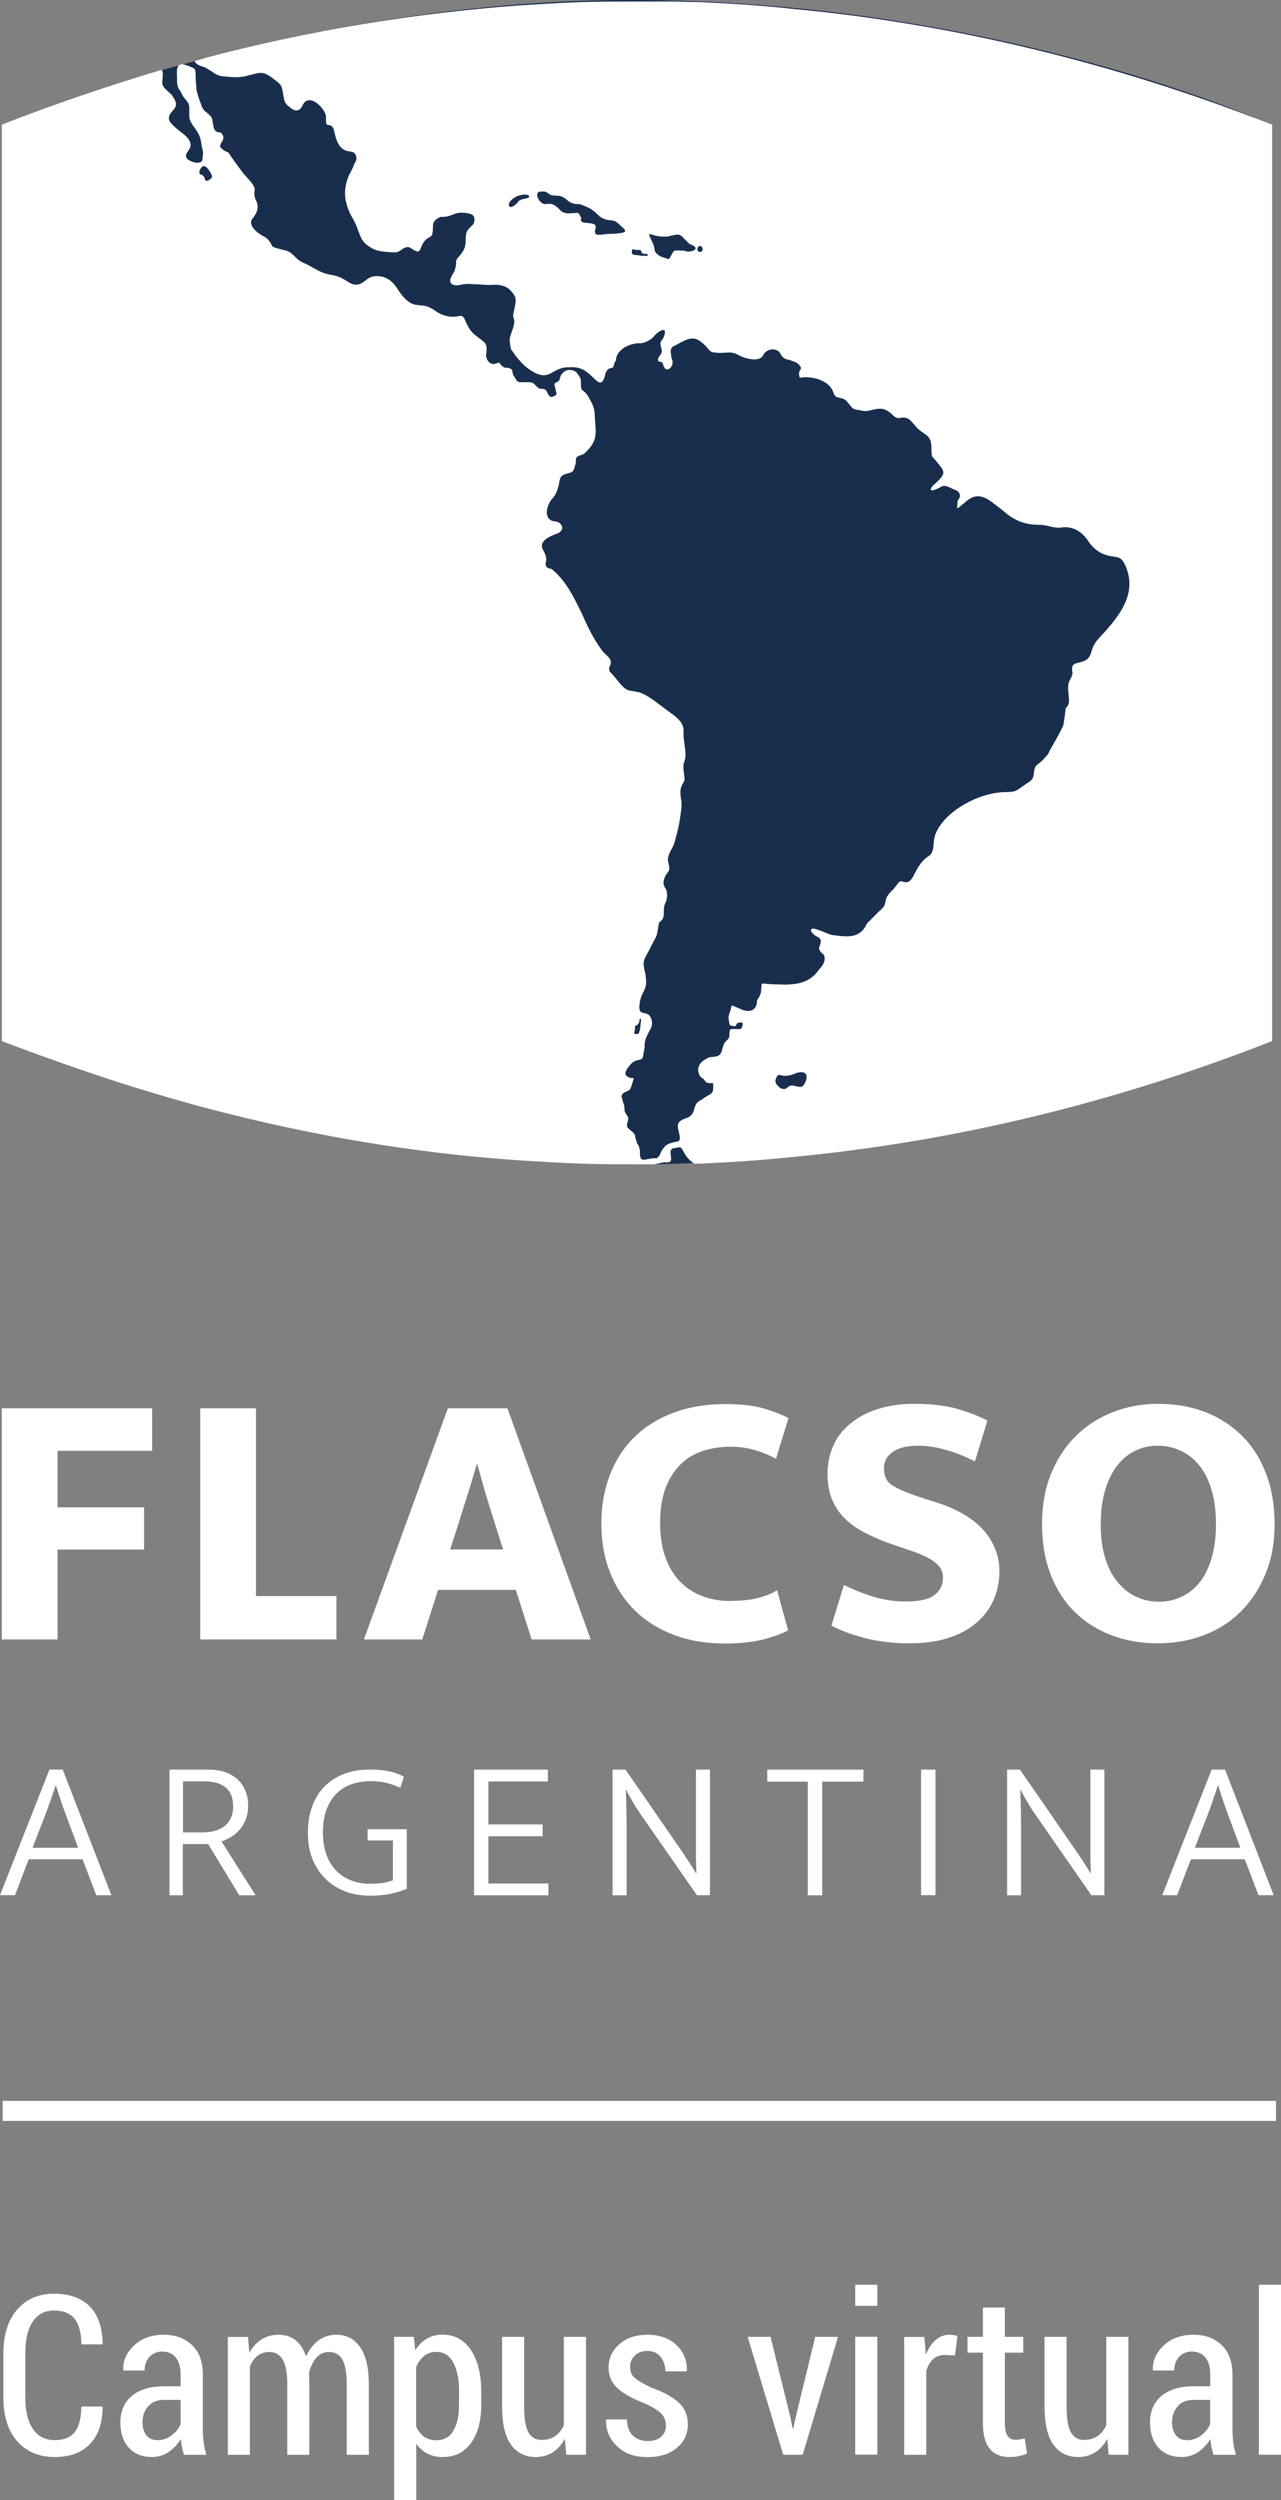 <?xml version="1.0" encoding="UTF-8"?>
<svg id="Capa_2" data-name="Capa 2" xmlns="http://www.w3.org/2000/svg" viewBox="0 0 128.02 249.85">
  <rect x="0" y="0" width="128.02" height="249.85" fill="#808080" stroke="none"/>
  <defs>
    <style>
      .cls-1, .cls-2 {
        fill: #fff;
      }

      .cls-3 {
        fill: #192e4d;
      }

      .cls-2 {
        stroke: #fff;
        stroke-width: 2px;
      }
    </style>
  </defs>
  <g id="Capa_1-2" data-name="Capa 1">
    <g>
      <path class="cls-3" d="M127.13,103.99s-29.32,12.37-63.76,12.37S.18,103.99,.18,103.99V12.51S29.12,0,63.09,0c36.87,0,64.04,12.51,64.04,12.51V103.99Z"/>
      <g id="g1326">
        <path id="path1328" class="cls-2" d="M.27,210.96H127.52"/>
      </g>
      <path class="cls-1" d="M79.05,.87c-3.01-.33-6.03-.52-9.1-.66-.93,0-1.84-.06-2.75-.06h-3.47c-1.9,0-3.74,0-5.64,.06-2.09,.07-4.13,.2-6.22,.33-10.48,.78-20.9,2.49-31.32,5.24-.32,.13-.72,.2-1.11,.33,.26,.46,.65,.46,1.11,.65,.07,.07,.13,.07,.2,.13,.52,.26,.72,.59,1.37,.72,.85,.07,1.64,.2,2.42,0,1.64-.4,1.7-.59,2.95,.39,.59,.46,.66,.53,.78,1.25,.14,.72,.07,.98,.66,1.44,.52,.46,.98,.51,1.3-.14,.65-1.44,2.35,.39,2.35,1.11-.06,1.31,.27,.53,.66,1.05,.26,.2,.19,1.97,1.38,2.36,.45,.13,.85,0,.98,.58,.07,.2,0,.46-.19,.72-.13,.39-.33,.79-.52,1.11-.59,1.38-.53,2.56,.13,3.93,.19,.33,.4,.72,.59,1.12,.52,1.44,.59,1.7,1.57,2.29,.59,.33,1.25,.33,1.9,.39,.52,0,.59,.07,1.05-.26,.46-.33,.72-.33,1.05-.07,.91,.58,.71,.07,1.11-.59,.65-.99,.98-.13,.98-1.77,0-.33,.26-.65,.78-.85,1.12,.07,1.25-.52,2.36-.4,.46,.07,1.3,.07,.91,1.12-.65,.65-.72,.59-.78,1.51,0,.79-.13,1.05-.53,1.57-.72,.79-.26,.53-.52,1.38-.07,.4-.32,.59-.46,.98-.13,.46,.14,.79,.92,.65,.52-.13,.98-.13,1.44-.07,.59,0,1.05,.07,1.58,.07,.78-.07,1.57,0,2.09,.59,.65,.72,.53,.92,.26,2.23-.13,.33,.14,.59,.07,.98-.07,.59-.45,1.24-.45,1.7,0,.33,.07,.65,.13,.92,.33,.45,.53,.79,.79,1.05,.33,.39,.65,.72,1.25,1.11,1.7,1.05,1.89-.06,3.27-.33,.73-.06,1.25-.06,1.71,.13,.46,.19,.85,.53,1.31,.99,.46,.45,.79,.65,1.05-.27,.06-.39,.26-.72,.53-.78,.46-.07,.26-.13,.46-.59,.06-.07,.06-.13,.13-.2v-.19c.19-.92,1.24-1.44,2.16-1.51h.19c.53,0,1.24-.39,1.51-.79,.33-.39,1.45-1.11,.86,.26-.2,.33-.33,.33-.27,.72,0,.13,.07,.19,.07,.32,.2,.52-.2,.66-.33,1.05-.06,.33,.26,.26,.39,.33,.14,.13,.14,.46,.34,.65,.32,.19,.58-.06,.72-.46v-.33c-.07-.2-.14-.39-.14-.59-.07-.4-.07-.59,.14-.79,.06-.07,.19-.13,.33-.19,1.05-.59,1.7-.92,2.42-.4,.13,.06,.19,.19,.33,.26,.85,.79,.45,.86,1.63,.92,.92,0,1.18-.2,1.96,.26,.53,.27,1.97,.72,2.37,0,.39-.79,1.5-.79,1.77-.13,.26,.46,.53,.52,.98,.59q.07,0,.07,.07,.45,.07,.79,.39c.46,.53-.07,.4,0,.99,.07,.46,0,.26,.65,.26,1.11,0,2.49,.46,2.82,1.64,.2,.59,.79,.26,1.25,.72,.72,.79,.39,.79,1.57,.98,.26,.06,.46,.06,.72,0,.98-.27,1.37-.27,1.89,.06,.53,.33,.65,.79,1.25,.66,.98-.2,1.18,.65,1.83,1.18,.79,.65,1.25,.59,1.25,1.96,0,.92,.07,.66,.59,1.32,.72,.91,.91,1.05-.13,2.03-.79,.65-.79,1.12,.52,.39,.46-.26,.79,.13,1.57,.39,.39,.33,.39,.66,.07,.99-.07,1.05-.2,.91,.65,.26,.85-.79,1.57-.98,2.75-.12,.39,.32,.78,.58,1.17,.91,1.05,.92,2.1,1.38,3.54,1.38,.98,0,1.44,.39,2.29,.26,1.11-.13,2.03,.39,2.69,1.43,.32,.47,.78,.92,1.37,1.19,1.31,.59,1.84-.14,2.42,1.5,1.05,2.82-1.05,5.11-2.88,7.08-.72,.85-.52,1.37-.98,1.9-.66,.65-1.77,.13-1.57,1.3,.13,.47-.33,.79-.39,1.31,0,.26-.07,.46,0,.65,0,.65,.26,1.24-.26,1.7-.07,.59-.14,1.18-.26,1.77-.59,1.25-1.18,2.09-1.51,2.82-.4,.46-.53,.65-.98,.98-.65,.46-.26,1.12-.65,1.57-.14,.19-.33,.26-.6,.46-.91,.59-.85,.79-2.02,.79-2.23,0-5.31,1.44-6.62,3.47-.52,.79-.52,1.25-.59,1.97-.12,1.05-.58,.85-1.11,1.51-.98,1.11-.91,2.42-2.03,1.97-.33-.07-.39,.26-.85,.78-.33,.33-.65,.59-.79,1.18-.06,.46-.13,.59-.72,1.11-.39,.4-.72,.72-1.12,1.12-.72,1.57-1.96,1.37-3.47,1.18-.39-.07-.99-.4-1.44-.52-.98-.4-.85,.26-.14,.65,.27,.13,.33,.2,.4,.33,.12,.72-.59,.79,.33,1.51,.2,.52,0,.98-.52,1.51-.66,.98-1.64,1.37-2.75,1.44-.59,.07-1.25,0-1.9,0-1.32-.07-.99-.33-1.12,.79-.07,.26-.14,.46-.39,.79,0,1.05-.72,1.24-1.44,.98-1.51-.6-.92-.65-1.32,.33-.12,.33-.12,.53-.05,.72,0,.13,.05,.52,.19,.52s.2,0,.26,.07c.52,0,0-.33,.72-.39q.26,0,.2,.26c-.14,.52-.2,.4-.72,.4s-.6-.06-.6,.52c0,.65-.38,.52-.58,1.05-.06,.2-.13,.4-.2,.66-.19,.59-.65,.52-1.24,.59-.39,.19-.72,.39-.91,.65-.26,.4-.26,.85,0,1.25,.06,.07,.19,.19,.33,.26,.13,.13,.19,.33,.39,.39,.59,.13,.59-.2,.59,.46,0,.72-.33,.65-.91,1.05-.14,.13-.27,.19-.39,.26-.33,.2-.4,.26-.59,.79-.07,.46-.33,.79-.65,.91-1.12,.4-1.12,.59-.85,1.65,.19,.85-.14,.72-.66,.85-.21,.07-.46,.12-.72,.33-.26,.26-.47,.59-.59,.98-.58,.52,.13,.06-1.37,.39-.6,.13-.6-.26-.6-.92-.06-.33-.13-.46-.19-.58-.07-.07-.13-.13-.13-.27-.32-.85,.07-.59-.72-1.24-.59-.39,.07-.91-.19-1.3-.4-.66-.26-.33-.33-1.05-.07-.2-.14-.4-.19-.65-.13-.26-.13-.53,.26-.72,.53-.26,.46-.14,.66-.66,.4-1.31,.2-.39-.52-.98-.2-.14-.07-.53,.19-.86,.47-.59,.59-.59,.99-.72,.06,0,.13,0,.26-.06,.32-.13,.19-.46,.39-1.18-.07-.79,.27-1.24,.53-1.77,.26-.4,.26-.85,.07-1.24-.4-.79-1.25,0-1.12-1.26,.13-1.04,.32-.98,.59-1.76,.13-.39,.07-.79,0-1.31-.33-1.37-.2-1.31,.46-2.55,.2-.47,.47-.85,.66-1.31,.13-.46,.13-.79,.26-1.31,.46-.33,.46-.53,.46-1.18,0-.78,.32-.78,.32-1.5s-.13-.53-.32-1.05c-.07-.26,0-.52,.07-.72,.33-.78,.64-.53,.39-1.51-.2-.53,.19-1.12,.46-1.64,.06-.13,.13-.26,.13-.33,.26-.92,.46-1.63,.59-2.62,.12-.72,.19-1.31,.07-1.83-.07-.46-.07-.79,0-1.05,.19-.65,.45-.52,.33-1.24-.07-.46-.14-1.12,0-1.38,.32-.79-.07-1.77-.07-2.82,.07-.92-.33-1.31-1.05-1.9-.14-.06-.26-.2-.46-.33-.85-.59-1.7-1.38-2.62-1.77-.13-.06-.26-.13-.4-.13-.92-.26-1.05,.07-1.97-1.05-.26-.33-.52-.66-.85-.99-.33-.58,.39-.65-.07-1.37-.2-.26-.65-.59-.79-.85-.85-1.18-1.44-2.42-1.96-3.61-.85-1.76-1.64-3.33-3.02-4.45-.52-.07-.72-.33-.52-.85,0-.46-.19-.79-.33-1.05-.53-.98,.91-1.44,1.57-1.7,.46-.32,.46-.72,0-1.05-.2-.07-.39-.13-.59-.13-.98-.33-.58-1.58-.13-2.16,.4-.4,.6-.92,.72-1.44,.13-.85,.2-.92,.72-1.12,.85-.2,.72-.26,.98-1.05,0-.72,.07-.66,.59-.86,.07,0,.13-.06,.2-.06,1.44-1.31,1.24-1.96,1.11-3.73,0-.92-.19-1.18-.65-2.03-.26-.45-.52-.52-.65-.72-.07-.07-.07-.13-.07-.26-.07-.78,.13-.65-.46-1.44-.53-.39-1.19-.33-1.57,.33-.07,.13-.07,.4-.2,.53-.59,.39-.46,.07-.27,1.05,.07,.2,.07,.33-.06,.39-.78,.53-.72-.46-1.05-.59-.52-.2-.33,.2-.99-.46-.25-.26-.38-.26-.91-.26h-.65c-.2-.06-.33-.19-.53-.59-.32-.39,.07-.72-.65-.85-.13,0-.26,0-.39-.06-.72-.53-.14-.53-.92-.33-.39,.07-.79-.26-.85-.85,.2-1.37-.06-1.18-1.25-2.17-.46-.46-.65-.91-.85-1.37-.26-.65-.52-.33-1.11-.33-.4,.06-1.25-.13-1.77-.53-1.05-.72-1.31-.53-2.03-.66-.92-.13-1.57-1.18-1.96-1.77-.53-.79-1.38-1.25-2.36-1.05-.79,.2-.92,.92-1.9,.79-.59-.13-.98-.79-2.36-.98-1.05-.19-1.64-.72-2.49-1.11-1.05-.39-1.11-1.11-1.96-1.31-1.9-.46-.98-.27-1.83-1.18-.19-.14-.39-.26-.65-.4-.53-.33-1.31-1.05-.79-1.64,.52-.65,.58-1.12,.39-1.64-.26-.46-.26-.85-.2-1.18,.07-.46-.78-1.24-1.11-1.63-.52-.72-1.05-1.38-1.5-2.1-1.91-.84,.19-1.04-.79-2.02-.52,0-.65-.27-.72-.6-.19-.78,.07-.78-.72-1.44-.19-.12-.39-.33-.52-.78-.19-.46-.33-.92-.46-1.44,0-.4-.07-.72-.07-1.12-.06-1.05,.14-.92-.84-1.31-.26-.07-.4-.14-.59-.14-.07,.07-.14,.07-.2,.07-.2,.13-.26,.45-.26,.79,.07,.84-.07,1.04,.2,1.63,.2,.2,.33,.59,.46,.78,.52,.66,.59,.59,.59,1.38,0,.72-.07,.79,.33,1.44,1.05,1.37,.72,1.57,1.05,2.68-.07,.66,0,.98-.33,1.05-.46,.12-.79-.07-1.18-.27-.4-.39-.14-.65,.13-1.05,.52-.85-.66-1.57-1.18-1.97-.78-.72-1.25-1.05-.46-1.9,.59-.59,.2-1.05-.13-1.57-.86-.79-.98-.85-.92-1.44,.06-.65,.06-.86-.07-1.05C10.79,8.59,5.47,10.37,.18,12.46V104.04c6.81,2.62,13.55,4.85,20.37,6.68,10.42,2.75,20.83,4.52,31.32,5.24,2.1,.13,4.13,.26,6.22,.33,1.9,.07,3.73,.07,5.64,.07h1.64c.33-.07,.65-.14,.98-.21,1.37,.21,.26-.98,.85-1.37,.06,0,.19-.06,.33-.06,.58-.13,.52-.07,.79,.39,.32,.59,.59,.85,1.05,1.18h.59c3.07-.14,6.09-.33,9.1-.65,16.11-1.51,32.23-5.38,48.08-11.6V12.46C111.28,6.24,95.16,2.37,79.05,.87Zm-26.73,19c-.2,.07-.33,.13-.46,.2-.13,.12-.2,.32-.46,.46-.59,.46-.84-.2-.07-.72,.2-.13,.4-.26,.53-.26,.92-.33,1.56,.2,.46,.33Zm9.31,3.47c-.59,.07-.65,0-1.18,.07-.92,.13-1.12,.07-.92-.65,.13-.65-1.17-.33-1.44-.65-.07-.07-.07-.13,0-.26v-.07c-.39-.72-.14-.46-1.31-.46-.26,0-.59-.07-.79-.32-.47-.46-.72-.72-1.44-.6-.65,.07-1.18-1.11-.65-1.24,1.11-.14,.65,.39,1.63,.39,.59,0,.79,.14,1.25,.53,.26,.19,.53,.32,1.04,.32,.13,0,.2,0,.27,.07,.27,.07,.53,.19,.92,.39,.2,.14,.39,.26,.52,.39,.39,.4,.72,.66,1.18,.72,.72,.13,.66,0,1.18,.46,.53,.52,1.12,.79-.26,.91Zm2.75,2.23c-.13,0-.39,0-.65-.07-.33,0-.59-.06-.59-.26,0-.53,.14-.26,.53-.26h.07c.26,0,.26-.07,.4,.26,.06,.13,.19,.13,.46,.13,.32,.07,.13,.26-.2,.2Zm4-.52c-.85,0-.99-.13-1.18,.26-.07,.13-.14,.26-.26,.45-.06,.2-.13,.14-.53,0-.58-.13-.98-.52-.98-.78-.06-.2-.06-.33-.12-.53-.93-1.96-.33-.52,1.63-.85,.06-.07,.2-.07,.26-.07,.59-.13,.72-.2,1.24,.39,.13,.13,.26,.26,.46,.46,1.51,.52-.2,.98-.52,.65Zm1.57,.13c-.13,0-.26-.13-.26-.26,0-.2,.13-.33,.26-.33,.19,0,.26,.13,.26,.33,0,.13-.07,.26-.26,.26Zm-6.22,77.24v-.07c.13-.07,.13-.13,.19-.4,0-.32,.2-.12,.13,.14-.06,.39-.06,1.18-.33,1.25-.52,0-.33-.07-.26-.46,0-.4-.07-.33,.26-.45ZM20.94,17.96c-.2,.13-.33,.13-.4,.07,0,0-.07-.07-.07-.13-.12-.65-.65-.26-.53-.79,.14-.46,.4-.59,.59-.46,.2,.12,.33,.32,.46,.52,.2,.32,.33,.59-.06,.78Zm59.54,90.21c-.33,.65-.52,.45-1.24,.32h-.2c-.39,.07-.39,.52-1.05,.26-.39-.33-.59-.58-.46-.91,.13-.33,.19-.46,.46-.4,.39,.13,.72,.07,1.05,0,.2-.07,.4-.13,.52-.2,1.12-.33,1.18,.33,.92,.92Z"/>
      <g>
        <path class="cls-1" d="M15.21,140.74v4.25H5.75v5.65H14.4v4.22H5.75v8.98H.18v-23.1H15.21Z"/>
        <path class="cls-1" d="M20.01,140.74h5.57v18.77h8.04v4.33h-13.61v-23.1Z"/>
        <path class="cls-1" d="M44.77,140.74h5.94l8.32,23.1h-5.9l-1.58-4.95h-7.77l-1.58,4.95h-5.83l8.39-23.1Zm.22,14.11h5.29l-.88-2.78c-.29-.91-.59-1.87-.9-2.9-.3-1.03-.56-1.97-.79-2.82h-.07c-.24,.85-.52,1.78-.84,2.79-.32,1-.63,1.98-.92,2.93l-.89,2.78Z"/>
        <path class="cls-1" d="M72.97,159.99c1.1,0,2.03-.1,2.79-.29,.76-.2,1.39-.46,1.9-.77l1.1,4c-.49,.29-1.28,.58-2.37,.88-1.09,.29-2.42,.44-4.01,.44-1.81,0-3.47-.28-4.98-.84-1.51-.56-2.81-1.36-3.89-2.4-1.07-1.04-1.91-2.3-2.51-3.78-.6-1.48-.9-3.13-.9-4.96s.29-3.42,.86-4.89c.57-1.48,1.39-2.74,2.46-3.78,1.06-1.04,2.36-1.84,3.89-2.42,1.53-.57,3.24-.86,5.15-.86,1.61,0,2.93,.15,3.94,.46,1.01,.31,1.82,.62,2.4,.94l-1.25,4.07c-.56-.32-1.22-.6-2-.84-.77-.24-1.62-.37-2.54-.37-.98,0-1.89,.14-2.75,.42-.86,.28-1.6,.72-2.24,1.34-.63,.61-1.13,1.4-1.5,2.36-.37,.96-.55,2.14-.55,3.54,0,1.29,.18,2.43,.53,3.4,.35,.98,.85,1.79,1.49,2.44,.63,.64,1.37,1.13,2.22,1.44,.84,.32,1.76,.48,2.77,.48Z"/>
        <path class="cls-1" d="M91.45,140.3c1.61,0,3,.16,4.18,.49,1.17,.33,2.19,.73,3.05,1.19l-1.25,4.07c-.96-.49-1.91-.87-2.88-1.15-.97-.28-1.89-.42-2.77-.42-1.13,0-1.98,.21-2.56,.62-.59,.41-.88,.96-.88,1.65,0,.78,.28,1.35,.84,1.7,.56,.35,1.43,.73,2.6,1.12l2.17,.7c.86,.29,1.65,.65,2.38,1.08,.73,.43,1.36,.92,1.88,1.48,.52,.56,.93,1.2,1.22,1.91,.3,.71,.45,1.48,.45,2.31,0,.98-.19,1.9-.55,2.77-.37,.86-.92,1.63-1.67,2.29-.74,.66-1.68,1.18-2.82,1.56-1.13,.38-2.47,.56-4.01,.56-1.44,0-2.82-.15-4.13-.46-1.3-.31-2.51-.74-3.61-1.3l1.25-4.07c1.05,.51,2.08,.92,3.08,1.21,1,.3,2.05,.44,3.15,.44,1.3,0,2.23-.21,2.81-.64,.57-.43,.86-1.01,.86-1.74,0-.24-.05-.49-.14-.73-.1-.25-.29-.49-.57-.73-.28-.25-.67-.48-1.18-.72-.5-.23-1.14-.47-1.92-.72l-1.79-.62c-.86-.32-1.65-.67-2.38-1.07-.73-.39-1.36-.85-1.89-1.39-.53-.53-.94-1.16-1.23-1.87-.29-.71-.44-1.55-.44-2.53s.19-1.93,.57-2.79c.37-.86,.94-1.59,1.69-2.21,.74-.63,1.66-1.12,2.75-1.47,1.09-.35,2.34-.53,3.76-.53Z"/>
        <path class="cls-1" d="M115.83,140.3c1.66,0,3.2,.28,4.62,.82,1.42,.55,2.64,1.34,3.67,2.37,1.03,1.02,1.83,2.28,2.4,3.77,.58,1.49,.86,3.18,.86,5.06s-.3,3.48-.9,4.95c-.6,1.47-1.42,2.72-2.45,3.76-1.04,1.04-2.27,1.84-3.7,2.38-1.43,.55-2.98,.82-4.64,.82s-3.2-.27-4.62-.81c-1.42-.54-2.64-1.31-3.67-2.33-1.03-1.01-1.83-2.26-2.4-3.74-.58-1.48-.86-3.16-.86-5.04s.29-3.49,.88-4.97c.59-1.48,1.41-2.74,2.46-3.79,1.05-1.05,2.29-1.86,3.72-2.42,1.43-.56,2.98-.84,4.64-.84Zm-5.83,12.03c0,1.29,.15,2.43,.46,3.41,.3,.98,.73,1.78,1.27,2.42,.53,.63,1.15,1.12,1.85,1.43,.7,.32,1.44,.48,2.25,.48s1.52-.16,2.22-.48c.7-.31,1.3-.79,1.82-1.43,.51-.64,.92-1.44,1.21-2.42,.29-.98,.44-2.12,.44-3.41s-.15-2.51-.46-3.5c-.3-.99-.72-1.8-1.26-2.44-.54-.64-1.16-1.12-1.85-1.43-.7-.32-1.45-.48-2.26-.48s-1.52,.16-2.21,.49c-.7,.33-1.3,.82-1.82,1.48-.51,.66-.92,1.48-1.21,2.46-.3,.98-.44,2.12-.44,3.41Z"/>
      </g>
      <g>
        <path class="cls-1" d="M4.94,176.85h1.33l4.86,12.55h-1.51l-1.37-3.59H2.87l-1.37,3.59H0l4.94-12.55Zm-1.68,7.81H7.81l-1-2.69c-.19-.47-.38-1-.58-1.58-.2-.59-.41-1.24-.64-1.95h-.04c-.11,.35-.21,.68-.32,.98-.11,.3-.21,.6-.31,.88-.1,.28-.2,.56-.3,.83-.1,.27-.21,.56-.33,.85l-1.04,2.69Z"/>
        <path class="cls-1" d="M16.96,176.85h3.86c.65,0,1.22,.09,1.72,.27,.5,.18,.91,.43,1.25,.75,.33,.32,.58,.7,.75,1.14,.18,.44,.26,.93,.26,1.47,0,.48-.07,.91-.23,1.31-.14,.39-.34,.73-.58,1.02-.25,.3-.53,.54-.85,.74-.32,.2-.65,.36-1,.48l3.4,5.38h-1.63l-3.11-5.12h-2.53v5.12h-1.33v-12.55Zm1.33,6.28h1.91c.44,0,.84-.05,1.22-.14,.37-.1,.71-.26,.99-.47,.27-.21,.5-.48,.65-.81,.16-.33,.24-.71,.24-1.16,0-.88-.25-1.51-.74-1.92-.5-.4-1.23-.61-2.2-.61h-2.07v5.12Z"/>
        <path class="cls-1" d="M36.86,176.84c.72,0,1.35,.05,1.91,.16,.56,.1,1.09,.29,1.59,.56l-.36,1.11c-.46-.22-.93-.38-1.42-.5-.49-.12-.99-.17-1.51-.17-.64,0-1.24,.09-1.82,.27-.58,.18-1.09,.48-1.52,.88-.44,.4-.8,.93-1.06,1.59-.27,.66-.4,1.46-.4,2.4,0,.81,.12,1.54,.34,2.18,.23,.64,.55,1.17,.97,1.61,.42,.43,.91,.76,1.49,.99,.57,.23,1.21,.34,1.91,.34,.51,0,.95-.03,1.33-.09,.37-.07,.7-.16,.96-.26v-3.98h-2.53v-1.12h3.91v5.96c-.49,.2-1.02,.36-1.6,.49-.58,.13-1.29,.19-2.12,.19s-1.65-.14-2.39-.41c-.74-.28-1.4-.68-1.95-1.21-.56-.53-1-1.19-1.33-1.96-.33-.78-.49-1.68-.49-2.7s.15-1.93,.46-2.73c.3-.79,.73-1.45,1.28-1.98,.55-.53,1.19-.93,1.93-1.2,.74-.27,1.55-.41,2.43-.41Z"/>
        <path class="cls-1" d="M47.38,176.85h7.37v1.18h-5.94v4.3h5.42v1.18h-5.42v4.72h6v1.18h-7.43v-12.55Z"/>
        <path class="cls-1" d="M61.21,176.85h1.3l5.6,8.11c.25,.37,.5,.75,.74,1.12,.25,.37,.49,.74,.71,1.12h.04c-.02-.49-.04-.98-.05-1.47,0-.49,0-.98,0-1.46v-7.42h1.4v12.55h-1.3l-5.48-7.87c-.28-.4-.56-.82-.83-1.28-.27-.46-.53-.91-.76-1.37h-.04c.03,.6,.05,1.19,.06,1.77,0,.58,.02,1.16,.02,1.76v7h-1.4v-12.55Z"/>
        <path class="cls-1" d="M86.29,176.85v1.2h-4.12v11.36h-1.44v-11.36h-4.05v-1.2h9.6Z"/>
        <path class="cls-1" d="M93.49,176.85v12.55h-1.44v-12.55h1.44Z"/>
        <path class="cls-1" d="M100.64,176.85h1.29l5.6,8.11c.26,.37,.5,.75,.75,1.12,.24,.37,.48,.74,.7,1.12h.04c-.02-.49-.04-.98-.05-1.47,0-.49,0-.98,0-1.46v-7.42h1.4v12.55h-1.3l-5.47-7.87c-.28-.4-.56-.82-.83-1.28-.28-.46-.53-.91-.77-1.37h-.04c.02,.6,.05,1.19,.06,1.77,.01,.58,.02,1.16,.02,1.76v7h-1.39v-12.55Z"/>
        <path class="cls-1" d="M121.1,176.85h1.33l4.86,12.55h-1.52l-1.37-3.59h-5.38l-1.38,3.59h-1.49l4.94-12.55Zm-1.68,7.81h4.54l-1-2.69c-.18-.47-.37-1-.58-1.58-.2-.59-.41-1.24-.64-1.95h-.04c-.1,.35-.21,.68-.32,.98-.1,.3-.21,.6-.3,.88-.1,.28-.2,.56-.3,.83-.1,.27-.21,.56-.33,.85l-1.04,2.69Z"/>
      </g>
      <g>
        <path class="cls-1" d="M10.22,240.51l.03,.07c0,1.58-.43,2.81-1.26,3.67-.83,.87-2.01,1.3-3.54,1.3s-2.79-.52-3.72-1.57c-.93-1.05-1.39-2.5-1.39-4.38v-4.4c0-1.87,.46-3.34,1.38-4.39s2.14-1.58,3.67-1.58,2.75,.42,3.58,1.27,1.26,2.09,1.29,3.72l-.03,.07h-2.09c-.02-1.16-.25-2.02-.69-2.56s-1.12-.82-2.06-.82-1.61,.37-2.11,1.1-.75,1.78-.75,3.14v4.44c0,1.38,.26,2.44,.77,3.17s1.23,1.1,2.16,1.1,1.58-.27,2.01-.8c.42-.53,.64-1.39,.66-2.56h2.1Z"/>
        <path class="cls-1" d="M18.38,245.32c-.08-.27-.15-.53-.2-.79s-.08-.52-.1-.78c-.33,.53-.74,.96-1.23,1.3-.49,.33-1.04,.5-1.64,.5-.99,0-1.77-.31-2.34-.94s-.84-1.47-.84-2.52c0-1.12,.38-2.01,1.15-2.65,.77-.64,1.84-.96,3.23-.96h1.64v-1.2c0-.71-.16-1.27-.48-1.67s-.77-.6-1.36-.6c-.53,0-.96,.18-1.28,.54-.32,.36-.48,.81-.48,1.35h-2.1s-.03-.08-.03-.08c-.04-.91,.33-1.72,1.09-2.43s1.75-1.06,2.95-1.06,2.1,.34,2.83,1.03c.72,.69,1.08,1.67,1.08,2.93v5.47c0,.46,.03,.9,.08,1.32,.05,.42,.14,.84,.27,1.25h-2.23Zm-2.67-1.45c.52,0,.99-.15,1.41-.46s.74-.69,.93-1.15v-2.42h-1.68c-.67,0-1.2,.22-1.57,.65-.38,.43-.56,.96-.56,1.59,0,.53,.13,.96,.38,1.29,.25,.33,.62,.49,1.09,.49Z"/>
        <path class="cls-1" d="M24.79,233.54l.12,1.6c.32-.58,.73-1.03,1.22-1.34,.49-.32,1.07-.47,1.73-.47s1.2,.18,1.67,.54c.46,.36,.82,.91,1.06,1.64,.3-.68,.71-1.22,1.22-1.6,.51-.38,1.11-.58,1.81-.58,1,0,1.79,.41,2.37,1.24,.58,.82,.87,2.08,.87,3.76v7h-2.21v-7.01c0-1.2-.15-2.05-.45-2.54-.3-.49-.74-.73-1.32-.73-.5,0-.92,.19-1.26,.57-.34,.38-.58,.89-.74,1.52,0-.06,0,.04,.01,.28s.02,.42,.02,.53v7.38h-2.2v-7.01c0-1.17-.15-2-.46-2.51-.3-.5-.75-.76-1.33-.76-.46,0-.86,.13-1.19,.39-.33,.26-.58,.62-.76,1.07v8.82h-2.2v-11.78h2.01Z"/>
        <path class="cls-1" d="M48.09,240.41c0,1.55-.34,2.8-1.02,3.74-.68,.94-1.63,1.4-2.84,1.4-.57,0-1.08-.11-1.51-.34-.44-.22-.81-.55-1.12-.99v5.63h-2.21v-16.31h1.97l.14,1.35c.31-.5,.69-.89,1.14-1.16s.97-.41,1.57-.41c1.23,0,2.18,.52,2.86,1.55,.68,1.03,1.02,2.4,1.02,4.09v1.45Zm-2.21-1.45c0-1.15-.19-2.1-.57-2.83-.38-.73-.95-1.09-1.7-1.09-.47,0-.88,.13-1.21,.4s-.6,.63-.81,1.1v5.96c.2,.44,.46,.78,.79,1.02,.33,.24,.74,.35,1.23,.35,.76,0,1.33-.32,1.7-.95,.37-.63,.56-1.47,.56-2.51v-1.45Z"/>
        <path class="cls-1" d="M56.44,243.74c-.31,.58-.71,1.03-1.2,1.34-.49,.31-1.05,.47-1.68,.47-1.07,0-1.9-.41-2.49-1.23-.59-.82-.89-2.09-.89-3.82v-6.96h2.2v6.98c0,1.21,.14,2.06,.43,2.56,.29,.5,.72,.76,1.29,.76s1-.13,1.37-.38c.37-.25,.66-.62,.88-1.09v-8.83h2.21v11.78h-1.97l-.14-1.58Z"/>
        <path class="cls-1" d="M66.54,242.37c0-.46-.15-.84-.45-1.16-.3-.32-.87-.66-1.7-1.04-1.21-.47-2.11-.97-2.69-1.51-.58-.53-.88-1.23-.88-2.07,0-.91,.36-1.68,1.07-2.31,.71-.63,1.65-.95,2.82-.95s2.18,.34,2.9,1.03c.72,.69,1.06,1.54,1.03,2.56l-.02,.07h-2.12c0-.56-.16-1.04-.47-1.44-.32-.4-.75-.6-1.31-.6s-.98,.16-1.29,.47c-.31,.31-.46,.68-.46,1.1,0,.45,.13,.81,.4,1.07,.27,.26,.84,.6,1.72,1.02,1.23,.44,2.15,.95,2.75,1.51s.9,1.28,.9,2.16c0,.97-.37,1.76-1.11,2.37-.74,.61-1.71,.91-2.92,.91-1.3,0-2.32-.37-3.07-1.11-.75-.74-1.1-1.6-1.07-2.59l.02-.07h2.06c.03,.76,.24,1.31,.63,1.65,.39,.34,.88,.51,1.46,.51s1.02-.15,1.34-.44c.32-.29,.48-.67,.48-1.14Z"/>
        <path class="cls-1" d="M79.03,241.78l.18,.92h.07l.19-.92,2-8.24h2.28l-3.53,11.78h-1.95l-3.55-11.78h2.29l2.03,8.24Z"/>
        <path class="cls-1" d="M87.68,230.44h-2.21v-2.11h2.21v2.11Zm0,14.87h-2.21v-11.78h2.21v11.78Z"/>
        <path class="cls-1" d="M95.43,235.4l-1.03-.05c-.46,0-.84,.14-1.14,.41-.3,.28-.53,.66-.69,1.17v8.4h-2.21v-11.78h2.01l.16,1.77c.25-.62,.57-1.11,.97-1.46,.4-.35,.86-.53,1.38-.53,.14,0,.29,.01,.45,.04s.27,.06,.36,.09l-.26,1.95Z"/>
        <path class="cls-1" d="M100.42,230.61v2.93h1.84v1.58h-1.84v7.01c0,.61,.09,1.04,.27,1.3,.18,.26,.42,.39,.71,.39,.17,0,.33-.01,.48-.03,.15-.02,.33-.05,.53-.1l.23,1.52c-.25,.1-.52,.18-.83,.25s-.63,.09-.95,.09c-.83,0-1.48-.27-1.94-.82-.46-.55-.69-1.41-.69-2.6v-7.01h-1.54v-1.58h1.54v-2.93h2.2Z"/>
        <path class="cls-1" d="M110.65,243.74c-.31,.58-.71,1.03-1.2,1.34-.49,.31-1.05,.47-1.68,.47-1.07,0-1.9-.41-2.49-1.23-.59-.82-.89-2.09-.89-3.82v-6.96h2.2v6.98c0,1.21,.14,2.06,.43,2.56,.29,.5,.72,.76,1.29,.76s1-.13,1.37-.38c.37-.25,.66-.62,.88-1.09v-8.83h2.21v11.78h-1.97l-.14-1.58Z"/>
        <path class="cls-1" d="M121.27,245.32c-.08-.27-.15-.53-.2-.79s-.08-.52-.1-.78c-.33,.53-.74,.96-1.23,1.3-.49,.33-1.04,.5-1.64,.5-.99,0-1.77-.31-2.33-.94s-.84-1.47-.84-2.52c0-1.12,.38-2.01,1.15-2.65,.77-.64,1.84-.96,3.23-.96h1.64v-1.2c0-.71-.16-1.27-.48-1.67s-.77-.6-1.36-.6c-.53,0-.96,.18-1.28,.54-.32,.36-.48,.81-.48,1.35h-2.1s-.03-.08-.03-.08c-.04-.91,.33-1.72,1.09-2.43,.76-.71,1.75-1.06,2.95-1.06s2.1,.34,2.83,1.03c.72,.69,1.08,1.67,1.08,2.93v5.47c0,.46,.03,.9,.08,1.32,.05,.42,.14,.84,.27,1.25h-2.23Zm-2.67-1.45c.52,0,.99-.15,1.41-.46s.74-.69,.93-1.15v-2.42h-1.68c-.67,0-1.2,.22-1.57,.65-.37,.43-.56,.96-.56,1.59,0,.53,.13,.96,.38,1.29,.25,.33,.62,.49,1.09,.49Z"/>
        <path class="cls-1" d="M128.02,245.32h-2.21v-16.99h2.21v16.99Z"/>
      </g>
    </g>
  </g>
</svg>